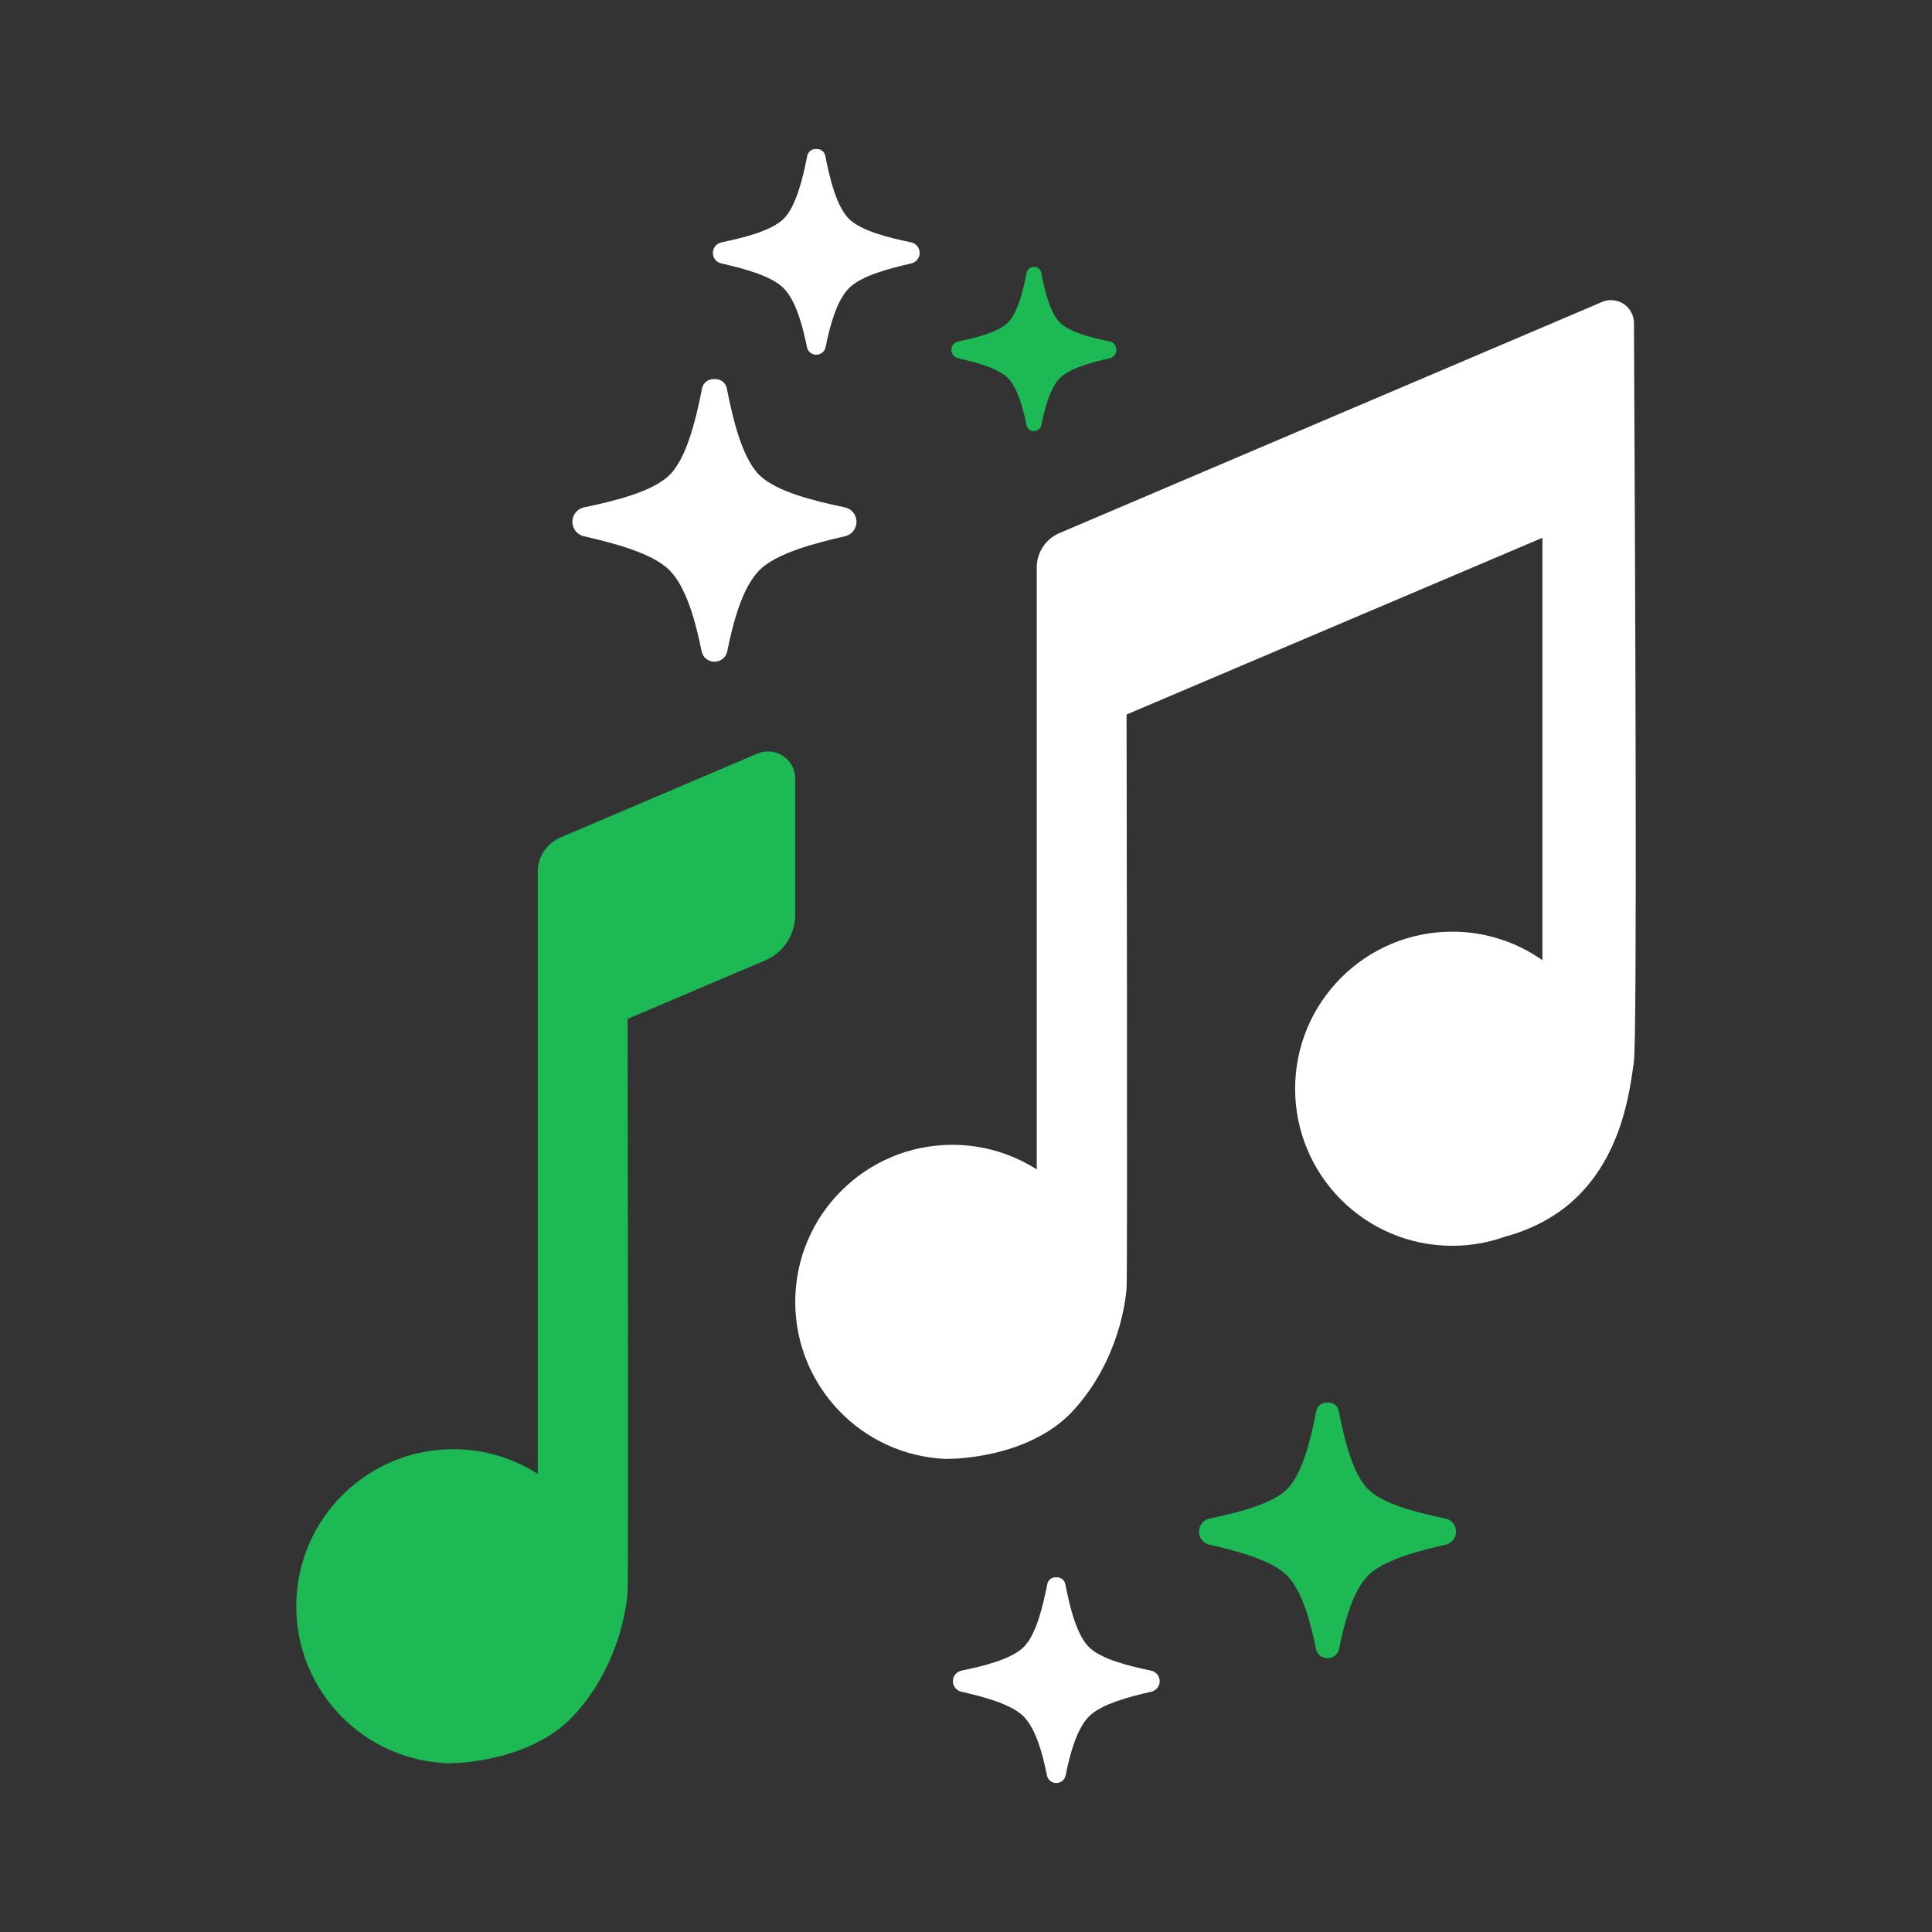 <?xml version="1.0" encoding="UTF-8" standalone="no" ?>
<!DOCTYPE svg PUBLIC "-//W3C//DTD SVG 1.1//EN" "http://www.w3.org/Graphics/SVG/1.1/DTD/svg11.dtd">
<svg xmlns="http://www.w3.org/2000/svg" xmlns:xlink="http://www.w3.org/1999/xlink" version="1.1" width="1280" height="1280" viewBox="0 0 1280 1280" xml:space="preserve">
<rect x="0" y="0" width="1280" height="1280" fill="#333333" stroke="none"/>
<desc>Created with Fabric.js 5.3.0</desc>
<defs>
</defs>
<g transform="matrix(1 0 0 1 1210.582 2516.375)" id="y2EVpE3uDRfnlgjabonf8"  >
<path style="stroke: rgb(255,0,0); stroke-width: 0; stroke-dasharray: none; stroke-linecap: butt; stroke-dashoffset: 0; stroke-linejoin: miter; stroke-miterlimit: 4; fill: rgb(255,0,0); fill-rule: nonzero; opacity: 1;"  transform=" translate(-711.458, -711.458)" d="M 0 0 L 1422.917 0 L 1422.917 1422.917 L 0 1422.917 z" stroke-linecap="round" />
</g>
<g transform="matrix(1 0 0 1 805.301 582.717)" id="MAANi9hbmt6BrCgDEnDDF"  >
<path style="stroke: rgb(0,0,0); stroke-width: 0; stroke-dasharray: none; stroke-linecap: butt; stroke-dashoffset: 0; stroke-linejoin: miter; stroke-miterlimit: 4; fill: rgb(255,255,255); fill-rule: nonzero; opacity: 1;"  transform=" translate(-0, 0)" d="M 277.238 -368.738 C 278.017 -207.021 279.528 105.467 277.128 121.32 C 274.616 137.914 270.235 181.729 237.852 211.886 C 224.253 224.551 207.51 232.403 192.011 236.537 C 181.014 240.495 169.159 242.652 156.804 242.652 C 99.365 242.652 52.748 196.035 52.748 138.596 C 52.748 81.157 99.365 34.54 156.804 34.54 C 179.048 34.54 199.669 41.531 216.588 53.435 L 216.588 -226.42 L -58.916 -109.336 C -58.916 -109.336 -58.217 263.564 -58.916 271.13 C -59.615 278.695 -63.7 318.074 -93.916 351.436 C -115.461 375.222 -149.264 381.575 -166.893 383.262 C -169.461 383.653 -178.464 383.864 -178.464 383.864 L -178.464 383.864 C -234.02 381.726 -278.428 335.885 -278.428 279.808 C -278.428 222.37 -231.811 175.753 -174.372 175.753 C -153.787 175.753 -134.591 181.74 -118.434 192.068 L -118.434 -206.771 C -118.434 -216.693 -112.509 -225.657 -103.38 -229.545 L 256.083 -382.649 C 260.766 -384.643 266.137 -384.161 270.39 -381.365 C 274.643 -378.568 277.214 -373.828 277.238 -368.738 z" stroke-linecap="round" />
</g>
<g transform="matrix(1 0 0 1 361.572 833.046)" id="IuAEOaXq_UTY8iUbp3DqZ"  >
<path style="stroke: rgb(0,0,0); stroke-width: 0; stroke-dasharray: none; stroke-linecap: butt; stroke-dashoffset: 0; stroke-linejoin: miter; stroke-miterlimit: 4; fill: rgb(29,185,84); fill-rule: nonzero; opacity: 1;"  transform=" translate(0, 0)" d="M 54.211 -157.999 C 54.211 -157.999 54.911 214.901 54.211 222.467 C 53.512 230.033 49.427 269.411 19.211 302.773 C -2.334 326.56 -36.137 332.913 -53.766 334.6 C -56.334 334.99 -65.337 335.202 -65.337 335.202 L -65.312 335.124 C -120.868 332.985 -165.301 287.223 -165.301 231.146 C -165.301 173.707 -118.684 127.09 -61.245 127.09 C -40.66 127.09 -21.464 133.078 -5.306 143.405 L -5.306 -255.433 C -5.306 -265.356 0.618 -274.319 9.747 -278.207 C 9.747 -278.207 97.131 -315.426 140.171 -333.758 L 140.171 -333.758 C 145.748 -336.133 152.145 -335.551 157.202 -332.209 C 162.259 -328.866 165.301 -323.209 165.301 -317.147 L 165.301 -226.929 L 165.301 -226.929 C 165.301 -213.76 157.432 -201.865 145.312 -196.715 C 115.249 -183.938 54.211 -157.999 54.211 -157.999 z" stroke-linecap="round" />
</g>
<g transform="matrix(1 0 0 1 699.821 1113.14)" id="BNZFJ_2Dj6OWGnULPlGyA"  >
<path style="stroke: rgb(0,0,0); stroke-width: 0; stroke-dasharray: none; stroke-linecap: butt; stroke-dashoffset: 0; stroke-linejoin: miter; stroke-miterlimit: 4; fill: rgb(255,255,255); fill-rule: nonzero; opacity: 1;"  transform=" translate(-68.509, -68.127)" d="M 68.307 136.254 C 65.405 136.207 62.926 134.147 62.348 131.303 C 59.589 117.721 55.225 100.698 46.925 92.242 C 38.733 83.897 19.869 79.054 5.542 75.775 C 2.274 75.027 -0.033 72.104 0 68.751 C 0.033 65.398 2.397 62.521 5.68 61.837 C 19.931 58.87 38.774 54.331 46.925 46.192 C 55.265 37.863 59.709 18.927 62.527 4.515 C 63.044 1.87 65.376 -0.028 68.07 0 C 68.218 0.002 68.364 0.009 68.509 0.022 C 68.654 0.009 68.8 0.002 68.948 0 C 71.642 -0.028 73.974 1.87 74.491 4.515 C 77.309 18.927 81.753 37.863 90.093 46.192 C 98.244 54.331 117.087 58.87 131.338 61.837 C 134.621 62.521 136.985 65.398 137.018 68.751 C 137.051 72.104 134.744 75.027 131.476 75.775 C 117.148 79.054 98.285 83.897 90.093 92.242 C 81.793 100.698 77.429 117.721 74.67 131.303 C 74.092 134.147 71.613 136.207 68.711 136.254 L 68.711 136.254 C 68.643 136.255 68.576 136.255 68.509 136.254 C 68.442 136.255 68.375 136.255 68.307 136.254 z" stroke-linecap="round" />
</g>
<g transform="matrix(1 0 0 1 540.803 166.86)" id="0PmGxjwSroytMWI-HbbL6"  >
<path style="stroke: rgb(0,0,0); stroke-width: 0; stroke-dasharray: none; stroke-linecap: butt; stroke-dashoffset: 0; stroke-linejoin: miter; stroke-miterlimit: 4; fill: rgb(255,255,255); fill-rule: nonzero; opacity: 1;"  transform=" translate(-68.509, -68.127)" d="M 68.307 136.254 C 65.405 136.207 62.926 134.147 62.348 131.303 C 59.589 117.721 55.225 100.698 46.925 92.242 C 38.733 83.897 19.869 79.054 5.542 75.775 C 2.274 75.027 -0.033 72.104 0 68.751 C 0.033 65.398 2.397 62.521 5.68 61.837 C 19.931 58.87 38.774 54.331 46.925 46.192 C 55.265 37.863 59.709 18.927 62.527 4.515 C 63.044 1.87 65.376 -0.028 68.07 0 C 68.218 0.002 68.364 0.009 68.509 0.022 C 68.654 0.009 68.8 0.002 68.948 0 C 71.642 -0.028 73.974 1.87 74.491 4.515 C 77.309 18.927 81.753 37.863 90.093 46.192 C 98.244 54.331 117.087 58.87 131.338 61.837 C 134.621 62.521 136.985 65.398 137.018 68.751 C 137.051 72.104 134.744 75.027 131.476 75.775 C 117.148 79.054 98.285 83.897 90.093 92.242 C 81.793 100.698 77.429 117.721 74.67 131.303 C 74.092 134.147 71.613 136.207 68.711 136.254 L 68.711 136.254 C 68.643 136.255 68.576 136.255 68.509 136.254 C 68.442 136.255 68.375 136.255 68.307 136.254 z" stroke-linecap="round" />
</g>
<g transform="matrix(0.798 0 0 0.798 684.996 231.239)" id="Y72TnZ9rUFbdJoggI0DX7"  >
<path style="stroke: rgb(0,0,0); stroke-width: 0; stroke-dasharray: none; stroke-linecap: butt; stroke-dashoffset: 0; stroke-linejoin: miter; stroke-miterlimit: 4; fill: rgb(29,185,84); fill-rule: nonzero; opacity: 1;"  transform=" translate(-68.509, -68.127)" d="M 68.307 136.254 C 65.405 136.207 62.926 134.147 62.348 131.303 C 59.589 117.721 55.225 100.698 46.925 92.242 C 38.733 83.897 19.869 79.054 5.542 75.775 C 2.274 75.027 -0.033 72.104 0 68.751 C 0.033 65.398 2.397 62.521 5.68 61.837 C 19.931 58.87 38.774 54.331 46.925 46.192 C 55.265 37.863 59.709 18.927 62.527 4.515 C 63.044 1.87 65.376 -0.028 68.07 0 C 68.218 0.002 68.364 0.009 68.509 0.022 C 68.654 0.009 68.8 0.002 68.948 0 C 71.642 -0.028 73.974 1.87 74.491 4.515 C 77.309 18.927 81.753 37.863 90.093 46.192 C 98.244 54.331 117.087 58.87 131.338 61.837 C 134.621 62.521 136.985 65.398 137.018 68.751 C 137.051 72.104 134.744 75.027 131.476 75.775 C 117.148 79.054 98.285 83.897 90.093 92.242 C 81.793 100.698 77.429 117.721 74.67 131.303 C 74.092 134.147 71.613 136.207 68.711 136.254 L 68.711 136.254 C 68.643 136.255 68.576 136.255 68.509 136.254 C 68.442 136.255 68.375 136.255 68.307 136.254 z" stroke-linecap="round" />
</g>
<g transform="matrix(1.374 0 0 1.374 473.334 344.773)" id="jb8bKF6tfQDWVw8rJ17GO"  >
<path style="stroke: rgb(0,0,0); stroke-width: 0; stroke-dasharray: none; stroke-linecap: butt; stroke-dashoffset: 0; stroke-linejoin: miter; stroke-miterlimit: 4; fill: rgb(255,255,255); fill-rule: nonzero; opacity: 1;"  transform=" translate(-68.509, -68.127)" d="M 68.307 136.254 C 65.405 136.207 62.926 134.147 62.348 131.303 C 59.589 117.721 55.225 100.698 46.925 92.242 C 38.733 83.897 19.869 79.054 5.542 75.775 C 2.274 75.027 -0.033 72.104 0 68.751 C 0.033 65.398 2.397 62.521 5.68 61.837 C 19.931 58.87 38.774 54.331 46.925 46.192 C 55.265 37.863 59.709 18.927 62.527 4.515 C 63.044 1.87 65.376 -0.028 68.07 0 C 68.218 0.002 68.364 0.009 68.509 0.022 C 68.654 0.009 68.8 0.002 68.948 0 C 71.642 -0.028 73.974 1.87 74.491 4.515 C 77.309 18.927 81.753 37.863 90.093 46.192 C 98.244 54.331 117.087 58.87 131.338 61.837 C 134.621 62.521 136.985 65.398 137.018 68.751 C 137.051 72.104 134.744 75.027 131.476 75.775 C 117.148 79.054 98.285 83.897 90.093 92.242 C 81.793 100.698 77.429 117.721 74.67 131.303 C 74.092 134.147 71.613 136.207 68.711 136.254 L 68.711 136.254 C 68.643 136.255 68.576 136.255 68.509 136.254 C 68.442 136.255 68.375 136.255 68.307 136.254 z" stroke-linecap="round" />
</g>
<g transform="matrix(1.243 0 0 1.243 879.52 1013.881)" id="r_JOPP_E63DL78q4bHMhM"  >
<path style="stroke: rgb(0,0,0); stroke-width: 0; stroke-dasharray: none; stroke-linecap: butt; stroke-dashoffset: 0; stroke-linejoin: miter; stroke-miterlimit: 4; fill: rgb(29,185,84); fill-rule: nonzero; opacity: 1;"  transform=" translate(-68.509, -68.127)" d="M 68.307 136.254 C 65.405 136.207 62.926 134.147 62.348 131.303 C 59.589 117.721 55.225 100.698 46.925 92.242 C 38.733 83.897 19.869 79.054 5.542 75.775 C 2.274 75.027 -0.033 72.104 0 68.751 C 0.033 65.398 2.397 62.521 5.68 61.837 C 19.931 58.87 38.774 54.331 46.925 46.192 C 55.265 37.863 59.709 18.927 62.527 4.515 C 63.044 1.87 65.376 -0.028 68.07 0 C 68.218 0.002 68.364 0.009 68.509 0.022 C 68.654 0.009 68.8 0.002 68.948 0 C 71.642 -0.028 73.974 1.87 74.491 4.515 C 77.309 18.927 81.753 37.863 90.093 46.192 C 98.244 54.331 117.087 58.87 131.338 61.837 C 134.621 62.521 136.985 65.398 137.018 68.751 C 137.051 72.104 134.744 75.027 131.476 75.775 C 117.148 79.054 98.285 83.897 90.093 92.242 C 81.793 100.698 77.429 117.721 74.67 131.303 C 74.092 134.147 71.613 136.207 68.711 136.254 L 68.711 136.254 C 68.643 136.255 68.576 136.255 68.509 136.254 C 68.442 136.255 68.375 136.255 68.307 136.254 z" stroke-linecap="round" />
</g>
</svg>